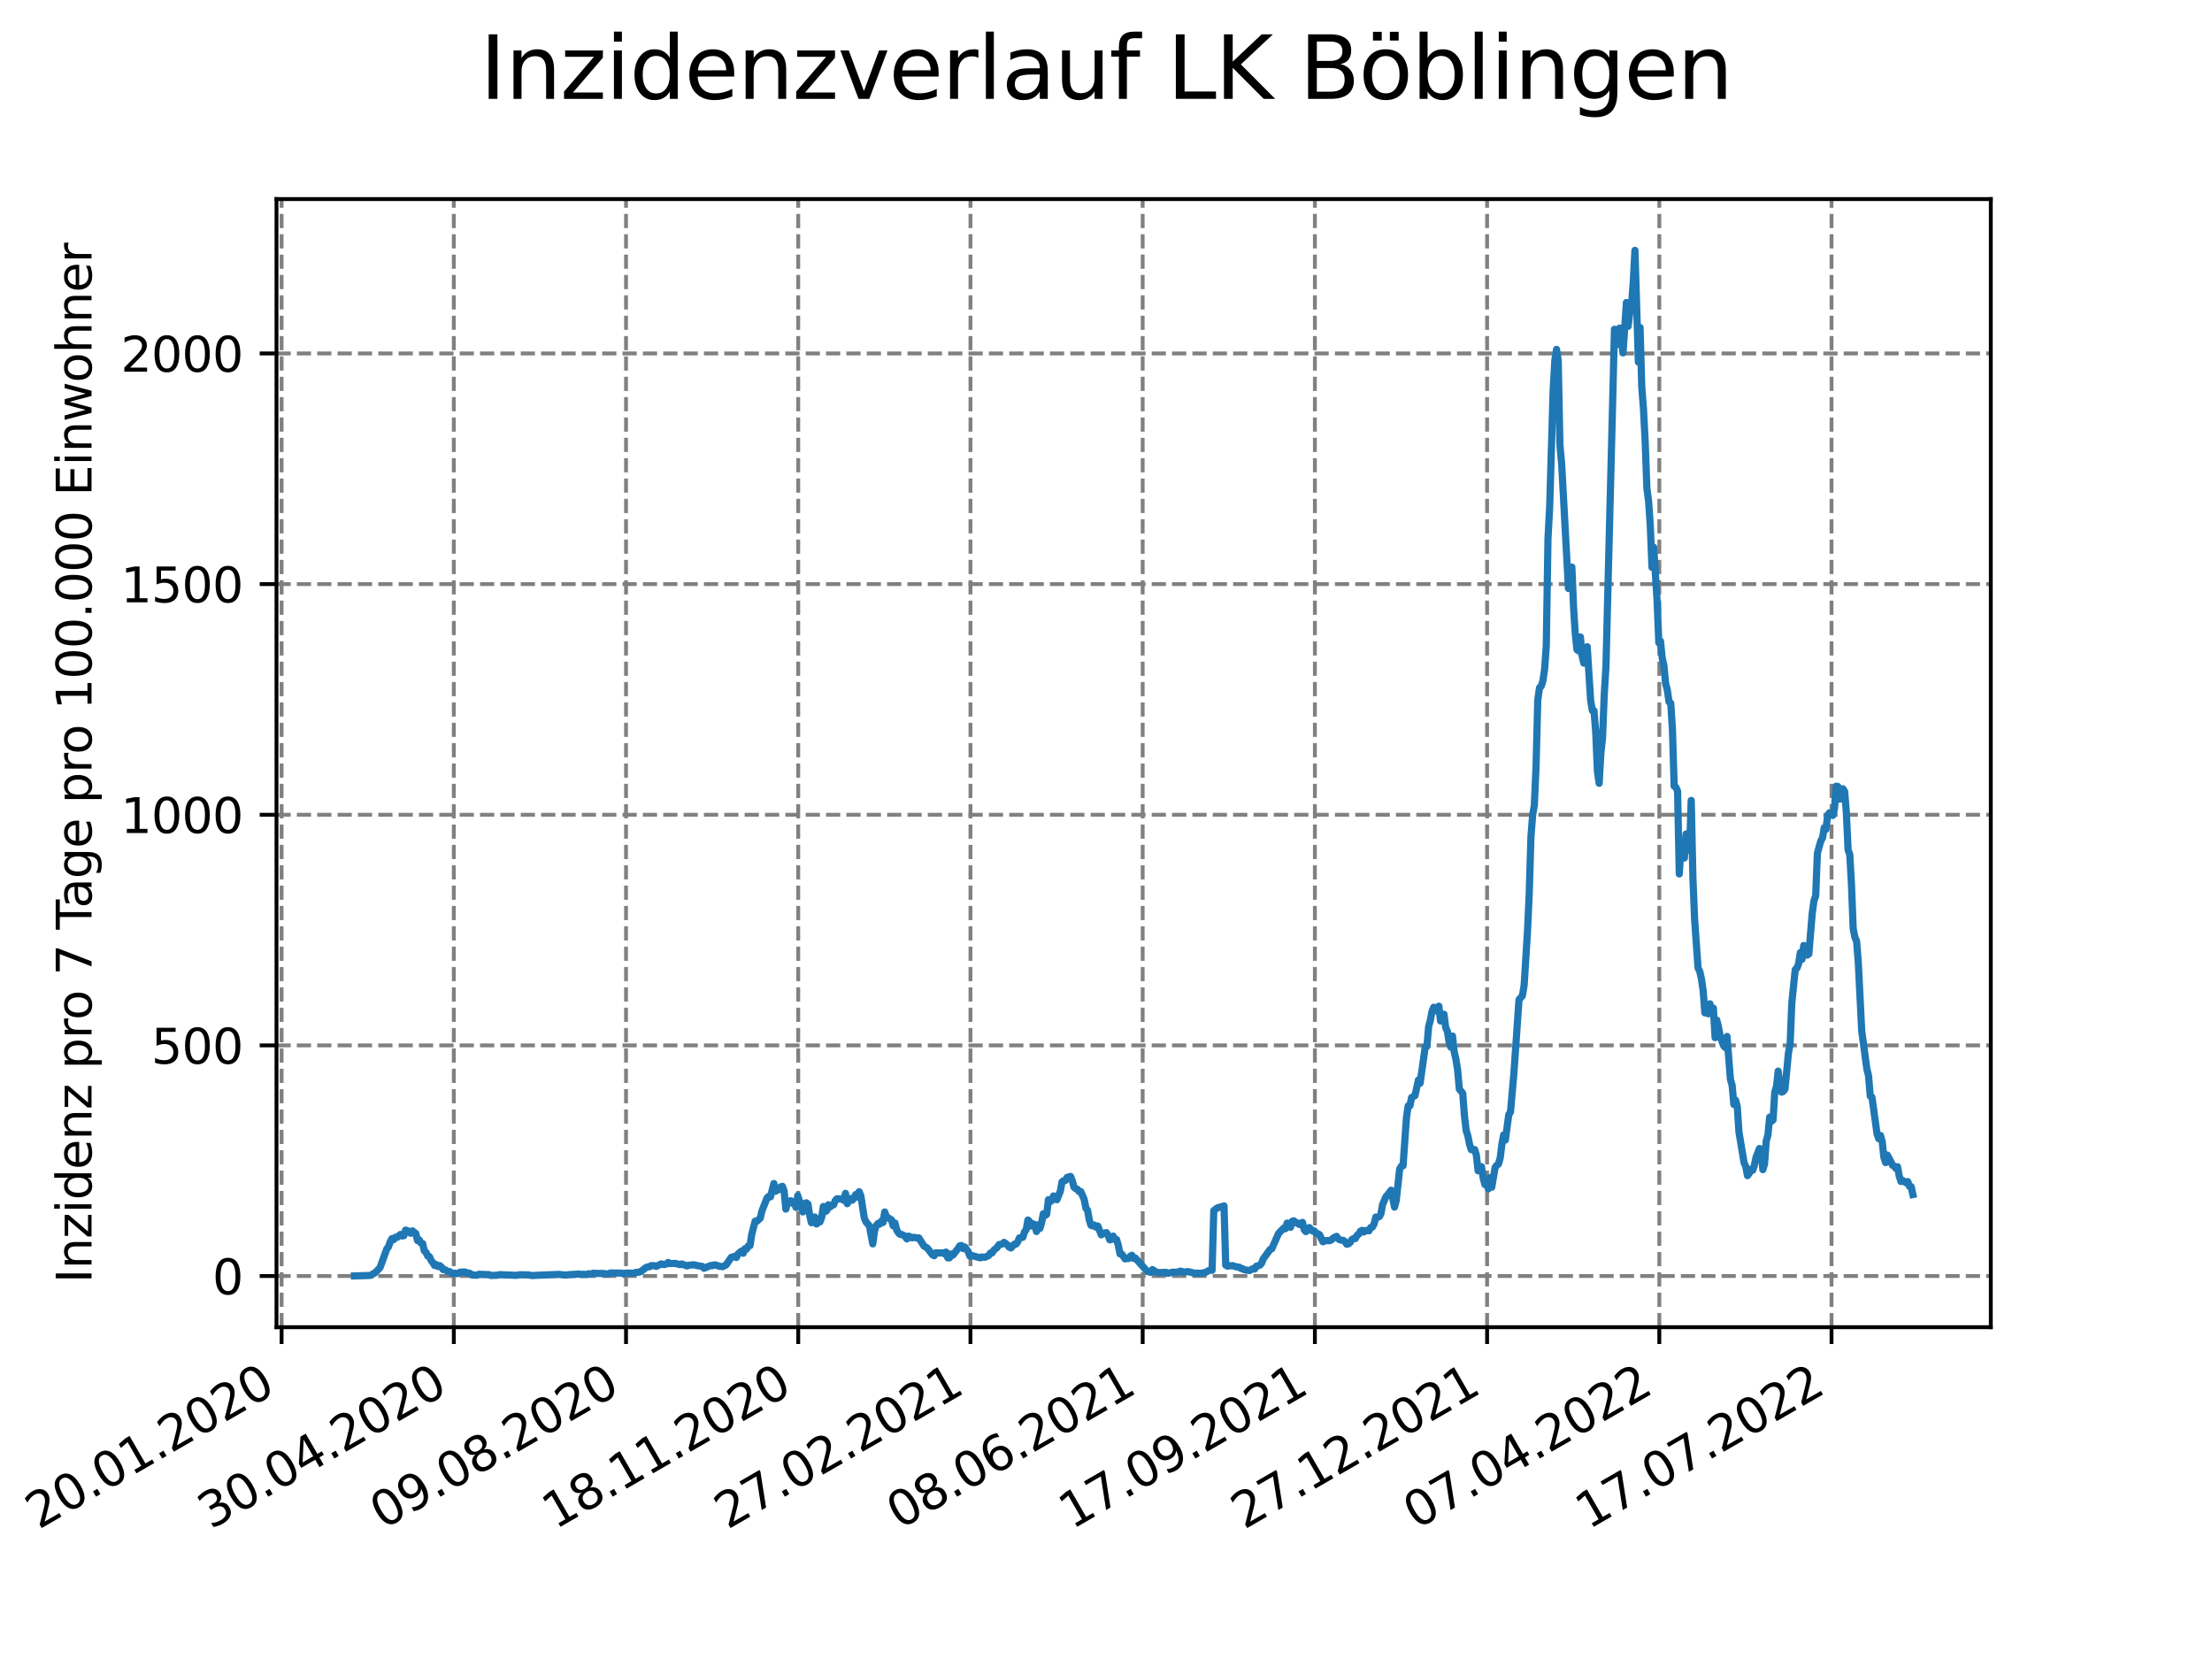 <?xml version="1.0" encoding="utf-8" standalone="no"?>
<!DOCTYPE svg PUBLIC "-//W3C//DTD SVG 1.1//EN"
  "http://www.w3.org/Graphics/SVG/1.1/DTD/svg11.dtd">
<svg xmlns:xlink="http://www.w3.org/1999/xlink" width="460.8pt" height="345.6pt" viewBox="0 0 460.8 345.6" xmlns="http://www.w3.org/2000/svg" version="1.1">
 <defs>
  <style type="text/css">*{stroke-linejoin: round; stroke-linecap: butt}</style>
 </defs>
 <g id="figure_1">
  <g id="patch_1">
   <path d="M 0 345.6 
L 460.8 345.6 
L 460.8 0 
L 0 0 
z
" style="fill: #ffffff"/>
  </g>
  <g id="axes_1">
   <g id="patch_2">
    <path d="M 57.6 276.48 
L 414.72 276.48 
L 414.72 41.472 
L 57.6 41.472 
z
" style="fill: #ffffff"/>
   </g>
   <g id="matplotlib.axis_1">
    <g id="xtick_1">
     <g id="line2d_1">
      <path d="M 58.663 276.48 
L 58.663 41.472 
" clip-path="url(#pd8788befc9)" style="fill: none; stroke-dasharray: 2.96,1.28; stroke-dashoffset: 0; stroke: #808080; stroke-width: 0.8"/>
     </g>
     <g id="line2d_2">
      <defs>
       <path id="m18d595d0eb" d="M 0 0 
L 0 3.5 
" style="stroke: #000000; stroke-width: 0.8"/>
      </defs>
      <g>
       <use xlink:href="#m18d595d0eb" x="58.663" y="276.48" style="stroke: #000000; stroke-width: 0.8"/>
      </g>
     </g>
     <g id="text_1">
      <!-- 20.01.2020 -->
      <g transform="translate(8.037 318.689)rotate(-30)scale(0.1 -0.1)">
       <defs>
        <path id="DejaVuSans-32" d="M 1228 531 
L 3431 531 
L 3431 0 
L 469 0 
L 469 531 
Q 828 903 1448 1529 
Q 2069 2156 2228 2338 
Q 2531 2678 2651 2914 
Q 2772 3150 2772 3378 
Q 2772 3750 2511 3984 
Q 2250 4219 1831 4219 
Q 1534 4219 1204 4116 
Q 875 4013 500 3803 
L 500 4441 
Q 881 4594 1212 4672 
Q 1544 4750 1819 4750 
Q 2544 4750 2975 4387 
Q 3406 4025 3406 3419 
Q 3406 3131 3298 2873 
Q 3191 2616 2906 2266 
Q 2828 2175 2409 1742 
Q 1991 1309 1228 531 
z
" transform="scale(0.016)"/>
        <path id="DejaVuSans-30" d="M 2034 4250 
Q 1547 4250 1301 3770 
Q 1056 3291 1056 2328 
Q 1056 1369 1301 889 
Q 1547 409 2034 409 
Q 2525 409 2770 889 
Q 3016 1369 3016 2328 
Q 3016 3291 2770 3770 
Q 2525 4250 2034 4250 
z
M 2034 4750 
Q 2819 4750 3233 4129 
Q 3647 3509 3647 2328 
Q 3647 1150 3233 529 
Q 2819 -91 2034 -91 
Q 1250 -91 836 529 
Q 422 1150 422 2328 
Q 422 3509 836 4129 
Q 1250 4750 2034 4750 
z
" transform="scale(0.016)"/>
        <path id="DejaVuSans-2e" d="M 684 794 
L 1344 794 
L 1344 0 
L 684 0 
L 684 794 
z
" transform="scale(0.016)"/>
        <path id="DejaVuSans-31" d="M 794 531 
L 1825 531 
L 1825 4091 
L 703 3866 
L 703 4441 
L 1819 4666 
L 2450 4666 
L 2450 531 
L 3481 531 
L 3481 0 
L 794 0 
L 794 531 
z
" transform="scale(0.016)"/>
       </defs>
       <use xlink:href="#DejaVuSans-32"/>
       <use xlink:href="#DejaVuSans-30" x="63.623"/>
       <use xlink:href="#DejaVuSans-2e" x="127.246"/>
       <use xlink:href="#DejaVuSans-30" x="159.033"/>
       <use xlink:href="#DejaVuSans-31" x="222.656"/>
       <use xlink:href="#DejaVuSans-2e" x="286.279"/>
       <use xlink:href="#DejaVuSans-32" x="318.066"/>
       <use xlink:href="#DejaVuSans-30" x="381.689"/>
       <use xlink:href="#DejaVuSans-32" x="445.312"/>
       <use xlink:href="#DejaVuSans-30" x="508.936"/>
      </g>
     </g>
    </g>
    <g id="xtick_2">
     <g id="line2d_3">
      <path d="M 94.538 276.48 
L 94.538 41.472 
" clip-path="url(#pd8788befc9)" style="fill: none; stroke-dasharray: 2.96,1.28; stroke-dashoffset: 0; stroke: #808080; stroke-width: 0.8"/>
     </g>
     <g id="line2d_4">
      <g>
       <use xlink:href="#m18d595d0eb" x="94.538" y="276.48" style="stroke: #000000; stroke-width: 0.8"/>
      </g>
     </g>
     <g id="text_2">
      <!-- 30.04.2020 -->
      <g transform="translate(43.913 318.689)rotate(-30)scale(0.1 -0.1)">
       <defs>
        <path id="DejaVuSans-33" d="M 2597 2516 
Q 3050 2419 3304 2112 
Q 3559 1806 3559 1356 
Q 3559 666 3084 287 
Q 2609 -91 1734 -91 
Q 1441 -91 1130 -33 
Q 819 25 488 141 
L 488 750 
Q 750 597 1062 519 
Q 1375 441 1716 441 
Q 2309 441 2620 675 
Q 2931 909 2931 1356 
Q 2931 1769 2642 2001 
Q 2353 2234 1838 2234 
L 1294 2234 
L 1294 2753 
L 1863 2753 
Q 2328 2753 2575 2939 
Q 2822 3125 2822 3475 
Q 2822 3834 2567 4026 
Q 2313 4219 1838 4219 
Q 1578 4219 1281 4162 
Q 984 4106 628 3988 
L 628 4550 
Q 988 4650 1302 4700 
Q 1616 4750 1894 4750 
Q 2613 4750 3031 4423 
Q 3450 4097 3450 3541 
Q 3450 3153 3228 2886 
Q 3006 2619 2597 2516 
z
" transform="scale(0.016)"/>
        <path id="DejaVuSans-34" d="M 2419 4116 
L 825 1625 
L 2419 1625 
L 2419 4116 
z
M 2253 4666 
L 3047 4666 
L 3047 1625 
L 3713 1625 
L 3713 1100 
L 3047 1100 
L 3047 0 
L 2419 0 
L 2419 1100 
L 313 1100 
L 313 1709 
L 2253 4666 
z
" transform="scale(0.016)"/>
       </defs>
       <use xlink:href="#DejaVuSans-33"/>
       <use xlink:href="#DejaVuSans-30" x="63.623"/>
       <use xlink:href="#DejaVuSans-2e" x="127.246"/>
       <use xlink:href="#DejaVuSans-30" x="159.033"/>
       <use xlink:href="#DejaVuSans-34" x="222.656"/>
       <use xlink:href="#DejaVuSans-2e" x="286.279"/>
       <use xlink:href="#DejaVuSans-32" x="318.066"/>
       <use xlink:href="#DejaVuSans-30" x="381.689"/>
       <use xlink:href="#DejaVuSans-32" x="445.312"/>
       <use xlink:href="#DejaVuSans-30" x="508.936"/>
      </g>
     </g>
    </g>
    <g id="xtick_3">
     <g id="line2d_5">
      <path d="M 130.413 276.48 
L 130.413 41.472 
" clip-path="url(#pd8788befc9)" style="fill: none; stroke-dasharray: 2.96,1.28; stroke-dashoffset: 0; stroke: #808080; stroke-width: 0.8"/>
     </g>
     <g id="line2d_6">
      <g>
       <use xlink:href="#m18d595d0eb" x="130.413" y="276.48" style="stroke: #000000; stroke-width: 0.8"/>
      </g>
     </g>
     <g id="text_3">
      <!-- 09.08.2020 -->
      <g transform="translate(79.788 318.689)rotate(-30)scale(0.1 -0.1)">
       <defs>
        <path id="DejaVuSans-39" d="M 703 97 
L 703 672 
Q 941 559 1184 500 
Q 1428 441 1663 441 
Q 2288 441 2617 861 
Q 2947 1281 2994 2138 
Q 2813 1869 2534 1725 
Q 2256 1581 1919 1581 
Q 1219 1581 811 2004 
Q 403 2428 403 3163 
Q 403 3881 828 4315 
Q 1253 4750 1959 4750 
Q 2769 4750 3195 4129 
Q 3622 3509 3622 2328 
Q 3622 1225 3098 567 
Q 2575 -91 1691 -91 
Q 1453 -91 1209 -44 
Q 966 3 703 97 
z
M 1959 2075 
Q 2384 2075 2632 2365 
Q 2881 2656 2881 3163 
Q 2881 3666 2632 3958 
Q 2384 4250 1959 4250 
Q 1534 4250 1286 3958 
Q 1038 3666 1038 3163 
Q 1038 2656 1286 2365 
Q 1534 2075 1959 2075 
z
" transform="scale(0.016)"/>
        <path id="DejaVuSans-38" d="M 2034 2216 
Q 1584 2216 1326 1975 
Q 1069 1734 1069 1313 
Q 1069 891 1326 650 
Q 1584 409 2034 409 
Q 2484 409 2743 651 
Q 3003 894 3003 1313 
Q 3003 1734 2745 1975 
Q 2488 2216 2034 2216 
z
M 1403 2484 
Q 997 2584 770 2862 
Q 544 3141 544 3541 
Q 544 4100 942 4425 
Q 1341 4750 2034 4750 
Q 2731 4750 3128 4425 
Q 3525 4100 3525 3541 
Q 3525 3141 3298 2862 
Q 3072 2584 2669 2484 
Q 3125 2378 3379 2068 
Q 3634 1759 3634 1313 
Q 3634 634 3220 271 
Q 2806 -91 2034 -91 
Q 1263 -91 848 271 
Q 434 634 434 1313 
Q 434 1759 690 2068 
Q 947 2378 1403 2484 
z
M 1172 3481 
Q 1172 3119 1398 2916 
Q 1625 2713 2034 2713 
Q 2441 2713 2670 2916 
Q 2900 3119 2900 3481 
Q 2900 3844 2670 4047 
Q 2441 4250 2034 4250 
Q 1625 4250 1398 4047 
Q 1172 3844 1172 3481 
z
" transform="scale(0.016)"/>
       </defs>
       <use xlink:href="#DejaVuSans-30"/>
       <use xlink:href="#DejaVuSans-39" x="63.623"/>
       <use xlink:href="#DejaVuSans-2e" x="127.246"/>
       <use xlink:href="#DejaVuSans-30" x="159.033"/>
       <use xlink:href="#DejaVuSans-38" x="222.656"/>
       <use xlink:href="#DejaVuSans-2e" x="286.279"/>
       <use xlink:href="#DejaVuSans-32" x="318.066"/>
       <use xlink:href="#DejaVuSans-30" x="381.689"/>
       <use xlink:href="#DejaVuSans-32" x="445.312"/>
       <use xlink:href="#DejaVuSans-30" x="508.936"/>
      </g>
     </g>
    </g>
    <g id="xtick_4">
     <g id="line2d_7">
      <path d="M 166.289 276.48 
L 166.289 41.472 
" clip-path="url(#pd8788befc9)" style="fill: none; stroke-dasharray: 2.96,1.28; stroke-dashoffset: 0; stroke: #808080; stroke-width: 0.8"/>
     </g>
     <g id="line2d_8">
      <g>
       <use xlink:href="#m18d595d0eb" x="166.289" y="276.48" style="stroke: #000000; stroke-width: 0.8"/>
      </g>
     </g>
     <g id="text_4">
      <!-- 18.11.2020 -->
      <g transform="translate(115.664 318.689)rotate(-30)scale(0.1 -0.1)">
       <use xlink:href="#DejaVuSans-31"/>
       <use xlink:href="#DejaVuSans-38" x="63.623"/>
       <use xlink:href="#DejaVuSans-2e" x="127.246"/>
       <use xlink:href="#DejaVuSans-31" x="159.033"/>
       <use xlink:href="#DejaVuSans-31" x="222.656"/>
       <use xlink:href="#DejaVuSans-2e" x="286.279"/>
       <use xlink:href="#DejaVuSans-32" x="318.066"/>
       <use xlink:href="#DejaVuSans-30" x="381.689"/>
       <use xlink:href="#DejaVuSans-32" x="445.312"/>
       <use xlink:href="#DejaVuSans-30" x="508.936"/>
      </g>
     </g>
    </g>
    <g id="xtick_5">
     <g id="line2d_9">
      <path d="M 202.164 276.48 
L 202.164 41.472 
" clip-path="url(#pd8788befc9)" style="fill: none; stroke-dasharray: 2.96,1.28; stroke-dashoffset: 0; stroke: #808080; stroke-width: 0.8"/>
     </g>
     <g id="line2d_10">
      <g>
       <use xlink:href="#m18d595d0eb" x="202.164" y="276.48" style="stroke: #000000; stroke-width: 0.8"/>
      </g>
     </g>
     <g id="text_5">
      <!-- 27.02.2021 -->
      <g transform="translate(151.539 318.689)rotate(-30)scale(0.1 -0.1)">
       <defs>
        <path id="DejaVuSans-37" d="M 525 4666 
L 3525 4666 
L 3525 4397 
L 1831 0 
L 1172 0 
L 2766 4134 
L 525 4134 
L 525 4666 
z
" transform="scale(0.016)"/>
       </defs>
       <use xlink:href="#DejaVuSans-32"/>
       <use xlink:href="#DejaVuSans-37" x="63.623"/>
       <use xlink:href="#DejaVuSans-2e" x="127.246"/>
       <use xlink:href="#DejaVuSans-30" x="159.033"/>
       <use xlink:href="#DejaVuSans-32" x="222.656"/>
       <use xlink:href="#DejaVuSans-2e" x="286.279"/>
       <use xlink:href="#DejaVuSans-32" x="318.066"/>
       <use xlink:href="#DejaVuSans-30" x="381.689"/>
       <use xlink:href="#DejaVuSans-32" x="445.312"/>
       <use xlink:href="#DejaVuSans-31" x="508.936"/>
      </g>
     </g>
    </g>
    <g id="xtick_6">
     <g id="line2d_11">
      <path d="M 238.04 276.48 
L 238.04 41.472 
" clip-path="url(#pd8788befc9)" style="fill: none; stroke-dasharray: 2.96,1.28; stroke-dashoffset: 0; stroke: #808080; stroke-width: 0.8"/>
     </g>
     <g id="line2d_12">
      <g>
       <use xlink:href="#m18d595d0eb" x="238.04" y="276.48" style="stroke: #000000; stroke-width: 0.8"/>
      </g>
     </g>
     <g id="text_6">
      <!-- 08.06.2021 -->
      <g transform="translate(187.414 318.689)rotate(-30)scale(0.1 -0.1)">
       <defs>
        <path id="DejaVuSans-36" d="M 2113 2584 
Q 1688 2584 1439 2293 
Q 1191 2003 1191 1497 
Q 1191 994 1439 701 
Q 1688 409 2113 409 
Q 2538 409 2786 701 
Q 3034 994 3034 1497 
Q 3034 2003 2786 2293 
Q 2538 2584 2113 2584 
z
M 3366 4563 
L 3366 3988 
Q 3128 4100 2886 4159 
Q 2644 4219 2406 4219 
Q 1781 4219 1451 3797 
Q 1122 3375 1075 2522 
Q 1259 2794 1537 2939 
Q 1816 3084 2150 3084 
Q 2853 3084 3261 2657 
Q 3669 2231 3669 1497 
Q 3669 778 3244 343 
Q 2819 -91 2113 -91 
Q 1303 -91 875 529 
Q 447 1150 447 2328 
Q 447 3434 972 4092 
Q 1497 4750 2381 4750 
Q 2619 4750 2861 4703 
Q 3103 4656 3366 4563 
z
" transform="scale(0.016)"/>
       </defs>
       <use xlink:href="#DejaVuSans-30"/>
       <use xlink:href="#DejaVuSans-38" x="63.623"/>
       <use xlink:href="#DejaVuSans-2e" x="127.246"/>
       <use xlink:href="#DejaVuSans-30" x="159.033"/>
       <use xlink:href="#DejaVuSans-36" x="222.656"/>
       <use xlink:href="#DejaVuSans-2e" x="286.279"/>
       <use xlink:href="#DejaVuSans-32" x="318.066"/>
       <use xlink:href="#DejaVuSans-30" x="381.689"/>
       <use xlink:href="#DejaVuSans-32" x="445.312"/>
       <use xlink:href="#DejaVuSans-31" x="508.936"/>
      </g>
     </g>
    </g>
    <g id="xtick_7">
     <g id="line2d_13">
      <path d="M 273.915 276.48 
L 273.915 41.472 
" clip-path="url(#pd8788befc9)" style="fill: none; stroke-dasharray: 2.96,1.28; stroke-dashoffset: 0; stroke: #808080; stroke-width: 0.8"/>
     </g>
     <g id="line2d_14">
      <g>
       <use xlink:href="#m18d595d0eb" x="273.915" y="276.48" style="stroke: #000000; stroke-width: 0.8"/>
      </g>
     </g>
     <g id="text_7">
      <!-- 17.09.2021 -->
      <g transform="translate(223.29 318.689)rotate(-30)scale(0.1 -0.1)">
       <use xlink:href="#DejaVuSans-31"/>
       <use xlink:href="#DejaVuSans-37" x="63.623"/>
       <use xlink:href="#DejaVuSans-2e" x="127.246"/>
       <use xlink:href="#DejaVuSans-30" x="159.033"/>
       <use xlink:href="#DejaVuSans-39" x="222.656"/>
       <use xlink:href="#DejaVuSans-2e" x="286.279"/>
       <use xlink:href="#DejaVuSans-32" x="318.066"/>
       <use xlink:href="#DejaVuSans-30" x="381.689"/>
       <use xlink:href="#DejaVuSans-32" x="445.312"/>
       <use xlink:href="#DejaVuSans-31" x="508.936"/>
      </g>
     </g>
    </g>
    <g id="xtick_8">
     <g id="line2d_15">
      <path d="M 309.79 276.48 
L 309.79 41.472 
" clip-path="url(#pd8788befc9)" style="fill: none; stroke-dasharray: 2.96,1.28; stroke-dashoffset: 0; stroke: #808080; stroke-width: 0.8"/>
     </g>
     <g id="line2d_16">
      <g>
       <use xlink:href="#m18d595d0eb" x="309.79" y="276.48" style="stroke: #000000; stroke-width: 0.8"/>
      </g>
     </g>
     <g id="text_8">
      <!-- 27.12.2021 -->
      <g transform="translate(259.165 318.689)rotate(-30)scale(0.1 -0.1)">
       <use xlink:href="#DejaVuSans-32"/>
       <use xlink:href="#DejaVuSans-37" x="63.623"/>
       <use xlink:href="#DejaVuSans-2e" x="127.246"/>
       <use xlink:href="#DejaVuSans-31" x="159.033"/>
       <use xlink:href="#DejaVuSans-32" x="222.656"/>
       <use xlink:href="#DejaVuSans-2e" x="286.279"/>
       <use xlink:href="#DejaVuSans-32" x="318.066"/>
       <use xlink:href="#DejaVuSans-30" x="381.689"/>
       <use xlink:href="#DejaVuSans-32" x="445.312"/>
       <use xlink:href="#DejaVuSans-31" x="508.936"/>
      </g>
     </g>
    </g>
    <g id="xtick_9">
     <g id="line2d_17">
      <path d="M 345.666 276.48 
L 345.666 41.472 
" clip-path="url(#pd8788befc9)" style="fill: none; stroke-dasharray: 2.96,1.28; stroke-dashoffset: 0; stroke: #808080; stroke-width: 0.8"/>
     </g>
     <g id="line2d_18">
      <g>
       <use xlink:href="#m18d595d0eb" x="345.666" y="276.48" style="stroke: #000000; stroke-width: 0.8"/>
      </g>
     </g>
     <g id="text_9">
      <!-- 07.04.2022 -->
      <g transform="translate(295.041 318.689)rotate(-30)scale(0.1 -0.1)">
       <use xlink:href="#DejaVuSans-30"/>
       <use xlink:href="#DejaVuSans-37" x="63.623"/>
       <use xlink:href="#DejaVuSans-2e" x="127.246"/>
       <use xlink:href="#DejaVuSans-30" x="159.033"/>
       <use xlink:href="#DejaVuSans-34" x="222.656"/>
       <use xlink:href="#DejaVuSans-2e" x="286.279"/>
       <use xlink:href="#DejaVuSans-32" x="318.066"/>
       <use xlink:href="#DejaVuSans-30" x="381.689"/>
       <use xlink:href="#DejaVuSans-32" x="445.312"/>
       <use xlink:href="#DejaVuSans-32" x="508.936"/>
      </g>
     </g>
    </g>
    <g id="xtick_10">
     <g id="line2d_19">
      <path d="M 381.541 276.48 
L 381.541 41.472 
" clip-path="url(#pd8788befc9)" style="fill: none; stroke-dasharray: 2.96,1.28; stroke-dashoffset: 0; stroke: #808080; stroke-width: 0.8"/>
     </g>
     <g id="line2d_20">
      <g>
       <use xlink:href="#m18d595d0eb" x="381.541" y="276.48" style="stroke: #000000; stroke-width: 0.8"/>
      </g>
     </g>
     <g id="text_10">
      <!-- 17.07.2022 -->
      <g transform="translate(330.916 318.689)rotate(-30)scale(0.1 -0.1)">
       <use xlink:href="#DejaVuSans-31"/>
       <use xlink:href="#DejaVuSans-37" x="63.623"/>
       <use xlink:href="#DejaVuSans-2e" x="127.246"/>
       <use xlink:href="#DejaVuSans-30" x="159.033"/>
       <use xlink:href="#DejaVuSans-37" x="222.656"/>
       <use xlink:href="#DejaVuSans-2e" x="286.279"/>
       <use xlink:href="#DejaVuSans-32" x="318.066"/>
       <use xlink:href="#DejaVuSans-30" x="381.689"/>
       <use xlink:href="#DejaVuSans-32" x="445.312"/>
       <use xlink:href="#DejaVuSans-32" x="508.936"/>
      </g>
     </g>
    </g>
   </g>
   <g id="matplotlib.axis_2">
    <g id="ytick_1">
     <g id="line2d_21">
      <path d="M 57.6 265.822 
L 414.72 265.822 
" clip-path="url(#pd8788befc9)" style="fill: none; stroke-dasharray: 2.96,1.28; stroke-dashoffset: 0; stroke: #808080; stroke-width: 0.8"/>
     </g>
     <g id="line2d_22">
      <defs>
       <path id="m75fabb8e5c" d="M 0 0 
L -3.5 0 
" style="stroke: #000000; stroke-width: 0.8"/>
      </defs>
      <g>
       <use xlink:href="#m75fabb8e5c" x="57.6" y="265.822" style="stroke: #000000; stroke-width: 0.8"/>
      </g>
     </g>
     <g id="text_11">
      <!-- 0 -->
      <g transform="translate(44.237 269.622)scale(0.1 -0.1)">
       <use xlink:href="#DejaVuSans-30"/>
      </g>
     </g>
    </g>
    <g id="ytick_2">
     <g id="line2d_23">
      <path d="M 57.6 217.774 
L 414.72 217.774 
" clip-path="url(#pd8788befc9)" style="fill: none; stroke-dasharray: 2.96,1.28; stroke-dashoffset: 0; stroke: #808080; stroke-width: 0.8"/>
     </g>
     <g id="line2d_24">
      <g>
       <use xlink:href="#m75fabb8e5c" x="57.6" y="217.774" style="stroke: #000000; stroke-width: 0.8"/>
      </g>
     </g>
     <g id="text_12">
      <!-- 500 -->
      <g transform="translate(31.512 221.573)scale(0.1 -0.1)">
       <defs>
        <path id="DejaVuSans-35" d="M 691 4666 
L 3169 4666 
L 3169 4134 
L 1269 4134 
L 1269 2991 
Q 1406 3038 1543 3061 
Q 1681 3084 1819 3084 
Q 2600 3084 3056 2656 
Q 3513 2228 3513 1497 
Q 3513 744 3044 326 
Q 2575 -91 1722 -91 
Q 1428 -91 1123 -41 
Q 819 9 494 109 
L 494 744 
Q 775 591 1075 516 
Q 1375 441 1709 441 
Q 2250 441 2565 725 
Q 2881 1009 2881 1497 
Q 2881 1984 2565 2268 
Q 2250 2553 1709 2553 
Q 1456 2553 1204 2497 
Q 953 2441 691 2322 
L 691 4666 
z
" transform="scale(0.016)"/>
       </defs>
       <use xlink:href="#DejaVuSans-35"/>
       <use xlink:href="#DejaVuSans-30" x="63.623"/>
       <use xlink:href="#DejaVuSans-30" x="127.246"/>
      </g>
     </g>
    </g>
    <g id="ytick_3">
     <g id="line2d_25">
      <path d="M 57.6 169.726 
L 414.72 169.726 
" clip-path="url(#pd8788befc9)" style="fill: none; stroke-dasharray: 2.96,1.28; stroke-dashoffset: 0; stroke: #808080; stroke-width: 0.8"/>
     </g>
     <g id="line2d_26">
      <g>
       <use xlink:href="#m75fabb8e5c" x="57.6" y="169.726" style="stroke: #000000; stroke-width: 0.8"/>
      </g>
     </g>
     <g id="text_13">
      <!-- 1000 -->
      <g transform="translate(25.15 173.525)scale(0.1 -0.1)">
       <use xlink:href="#DejaVuSans-31"/>
       <use xlink:href="#DejaVuSans-30" x="63.623"/>
       <use xlink:href="#DejaVuSans-30" x="127.246"/>
       <use xlink:href="#DejaVuSans-30" x="190.869"/>
      </g>
     </g>
    </g>
    <g id="ytick_4">
     <g id="line2d_27">
      <path d="M 57.6 121.678 
L 414.72 121.678 
" clip-path="url(#pd8788befc9)" style="fill: none; stroke-dasharray: 2.96,1.28; stroke-dashoffset: 0; stroke: #808080; stroke-width: 0.8"/>
     </g>
     <g id="line2d_28">
      <g>
       <use xlink:href="#m75fabb8e5c" x="57.6" y="121.678" style="stroke: #000000; stroke-width: 0.8"/>
      </g>
     </g>
     <g id="text_14">
      <!-- 1500 -->
      <g transform="translate(25.15 125.477)scale(0.1 -0.1)">
       <use xlink:href="#DejaVuSans-31"/>
       <use xlink:href="#DejaVuSans-35" x="63.623"/>
       <use xlink:href="#DejaVuSans-30" x="127.246"/>
       <use xlink:href="#DejaVuSans-30" x="190.869"/>
      </g>
     </g>
    </g>
    <g id="ytick_5">
     <g id="line2d_29">
      <path d="M 57.6 73.63 
L 414.72 73.63 
" clip-path="url(#pd8788befc9)" style="fill: none; stroke-dasharray: 2.96,1.28; stroke-dashoffset: 0; stroke: #808080; stroke-width: 0.8"/>
     </g>
     <g id="line2d_30">
      <g>
       <use xlink:href="#m75fabb8e5c" x="57.6" y="73.63" style="stroke: #000000; stroke-width: 0.8"/>
      </g>
     </g>
     <g id="text_15">
      <!-- 2000 -->
      <g transform="translate(25.15 77.429)scale(0.1 -0.1)">
       <use xlink:href="#DejaVuSans-32"/>
       <use xlink:href="#DejaVuSans-30" x="63.623"/>
       <use xlink:href="#DejaVuSans-30" x="127.246"/>
       <use xlink:href="#DejaVuSans-30" x="190.869"/>
      </g>
     </g>
    </g>
    <g id="text_16">
     <!-- Inzidenz pro 7 Tage pro 100.000 Einwohner -->
     <g transform="translate(19.07 267.301)rotate(-90)scale(0.1 -0.1)">
      <defs>
       <path id="DejaVuSans-49" d="M 628 4666 
L 1259 4666 
L 1259 0 
L 628 0 
L 628 4666 
z
" transform="scale(0.016)"/>
       <path id="DejaVuSans-6e" d="M 3513 2113 
L 3513 0 
L 2938 0 
L 2938 2094 
Q 2938 2591 2744 2837 
Q 2550 3084 2163 3084 
Q 1697 3084 1428 2787 
Q 1159 2491 1159 1978 
L 1159 0 
L 581 0 
L 581 3500 
L 1159 3500 
L 1159 2956 
Q 1366 3272 1645 3428 
Q 1925 3584 2291 3584 
Q 2894 3584 3203 3211 
Q 3513 2838 3513 2113 
z
" transform="scale(0.016)"/>
       <path id="DejaVuSans-7a" d="M 353 3500 
L 3084 3500 
L 3084 2975 
L 922 459 
L 3084 459 
L 3084 0 
L 275 0 
L 275 525 
L 2438 3041 
L 353 3041 
L 353 3500 
z
" transform="scale(0.016)"/>
       <path id="DejaVuSans-69" d="M 603 3500 
L 1178 3500 
L 1178 0 
L 603 0 
L 603 3500 
z
M 603 4863 
L 1178 4863 
L 1178 4134 
L 603 4134 
L 603 4863 
z
" transform="scale(0.016)"/>
       <path id="DejaVuSans-64" d="M 2906 2969 
L 2906 4863 
L 3481 4863 
L 3481 0 
L 2906 0 
L 2906 525 
Q 2725 213 2448 61 
Q 2172 -91 1784 -91 
Q 1150 -91 751 415 
Q 353 922 353 1747 
Q 353 2572 751 3078 
Q 1150 3584 1784 3584 
Q 2172 3584 2448 3432 
Q 2725 3281 2906 2969 
z
M 947 1747 
Q 947 1113 1208 752 
Q 1469 391 1925 391 
Q 2381 391 2643 752 
Q 2906 1113 2906 1747 
Q 2906 2381 2643 2742 
Q 2381 3103 1925 3103 
Q 1469 3103 1208 2742 
Q 947 2381 947 1747 
z
" transform="scale(0.016)"/>
       <path id="DejaVuSans-65" d="M 3597 1894 
L 3597 1613 
L 953 1613 
Q 991 1019 1311 708 
Q 1631 397 2203 397 
Q 2534 397 2845 478 
Q 3156 559 3463 722 
L 3463 178 
Q 3153 47 2828 -22 
Q 2503 -91 2169 -91 
Q 1331 -91 842 396 
Q 353 884 353 1716 
Q 353 2575 817 3079 
Q 1281 3584 2069 3584 
Q 2775 3584 3186 3129 
Q 3597 2675 3597 1894 
z
M 3022 2063 
Q 3016 2534 2758 2815 
Q 2500 3097 2075 3097 
Q 1594 3097 1305 2825 
Q 1016 2553 972 2059 
L 3022 2063 
z
" transform="scale(0.016)"/>
       <path id="DejaVuSans-20" transform="scale(0.016)"/>
       <path id="DejaVuSans-70" d="M 1159 525 
L 1159 -1331 
L 581 -1331 
L 581 3500 
L 1159 3500 
L 1159 2969 
Q 1341 3281 1617 3432 
Q 1894 3584 2278 3584 
Q 2916 3584 3314 3078 
Q 3713 2572 3713 1747 
Q 3713 922 3314 415 
Q 2916 -91 2278 -91 
Q 1894 -91 1617 61 
Q 1341 213 1159 525 
z
M 3116 1747 
Q 3116 2381 2855 2742 
Q 2594 3103 2138 3103 
Q 1681 3103 1420 2742 
Q 1159 2381 1159 1747 
Q 1159 1113 1420 752 
Q 1681 391 2138 391 
Q 2594 391 2855 752 
Q 3116 1113 3116 1747 
z
" transform="scale(0.016)"/>
       <path id="DejaVuSans-72" d="M 2631 2963 
Q 2534 3019 2420 3045 
Q 2306 3072 2169 3072 
Q 1681 3072 1420 2755 
Q 1159 2438 1159 1844 
L 1159 0 
L 581 0 
L 581 3500 
L 1159 3500 
L 1159 2956 
Q 1341 3275 1631 3429 
Q 1922 3584 2338 3584 
Q 2397 3584 2469 3576 
Q 2541 3569 2628 3553 
L 2631 2963 
z
" transform="scale(0.016)"/>
       <path id="DejaVuSans-6f" d="M 1959 3097 
Q 1497 3097 1228 2736 
Q 959 2375 959 1747 
Q 959 1119 1226 758 
Q 1494 397 1959 397 
Q 2419 397 2687 759 
Q 2956 1122 2956 1747 
Q 2956 2369 2687 2733 
Q 2419 3097 1959 3097 
z
M 1959 3584 
Q 2709 3584 3137 3096 
Q 3566 2609 3566 1747 
Q 3566 888 3137 398 
Q 2709 -91 1959 -91 
Q 1206 -91 779 398 
Q 353 888 353 1747 
Q 353 2609 779 3096 
Q 1206 3584 1959 3584 
z
" transform="scale(0.016)"/>
       <path id="DejaVuSans-54" d="M -19 4666 
L 3928 4666 
L 3928 4134 
L 2272 4134 
L 2272 0 
L 1638 0 
L 1638 4134 
L -19 4134 
L -19 4666 
z
" transform="scale(0.016)"/>
       <path id="DejaVuSans-61" d="M 2194 1759 
Q 1497 1759 1228 1600 
Q 959 1441 959 1056 
Q 959 750 1161 570 
Q 1363 391 1709 391 
Q 2188 391 2477 730 
Q 2766 1069 2766 1631 
L 2766 1759 
L 2194 1759 
z
M 3341 1997 
L 3341 0 
L 2766 0 
L 2766 531 
Q 2569 213 2275 61 
Q 1981 -91 1556 -91 
Q 1019 -91 701 211 
Q 384 513 384 1019 
Q 384 1609 779 1909 
Q 1175 2209 1959 2209 
L 2766 2209 
L 2766 2266 
Q 2766 2663 2505 2880 
Q 2244 3097 1772 3097 
Q 1472 3097 1187 3025 
Q 903 2953 641 2809 
L 641 3341 
Q 956 3463 1253 3523 
Q 1550 3584 1831 3584 
Q 2591 3584 2966 3190 
Q 3341 2797 3341 1997 
z
" transform="scale(0.016)"/>
       <path id="DejaVuSans-67" d="M 2906 1791 
Q 2906 2416 2648 2759 
Q 2391 3103 1925 3103 
Q 1463 3103 1205 2759 
Q 947 2416 947 1791 
Q 947 1169 1205 825 
Q 1463 481 1925 481 
Q 2391 481 2648 825 
Q 2906 1169 2906 1791 
z
M 3481 434 
Q 3481 -459 3084 -895 
Q 2688 -1331 1869 -1331 
Q 1566 -1331 1297 -1286 
Q 1028 -1241 775 -1147 
L 775 -588 
Q 1028 -725 1275 -790 
Q 1522 -856 1778 -856 
Q 2344 -856 2625 -561 
Q 2906 -266 2906 331 
L 2906 616 
Q 2728 306 2450 153 
Q 2172 0 1784 0 
Q 1141 0 747 490 
Q 353 981 353 1791 
Q 353 2603 747 3093 
Q 1141 3584 1784 3584 
Q 2172 3584 2450 3431 
Q 2728 3278 2906 2969 
L 2906 3500 
L 3481 3500 
L 3481 434 
z
" transform="scale(0.016)"/>
       <path id="DejaVuSans-45" d="M 628 4666 
L 3578 4666 
L 3578 4134 
L 1259 4134 
L 1259 2753 
L 3481 2753 
L 3481 2222 
L 1259 2222 
L 1259 531 
L 3634 531 
L 3634 0 
L 628 0 
L 628 4666 
z
" transform="scale(0.016)"/>
       <path id="DejaVuSans-77" d="M 269 3500 
L 844 3500 
L 1563 769 
L 2278 3500 
L 2956 3500 
L 3675 769 
L 4391 3500 
L 4966 3500 
L 4050 0 
L 3372 0 
L 2619 2869 
L 1863 0 
L 1184 0 
L 269 3500 
z
" transform="scale(0.016)"/>
       <path id="DejaVuSans-68" d="M 3513 2113 
L 3513 0 
L 2938 0 
L 2938 2094 
Q 2938 2591 2744 2837 
Q 2550 3084 2163 3084 
Q 1697 3084 1428 2787 
Q 1159 2491 1159 1978 
L 1159 0 
L 581 0 
L 581 4863 
L 1159 4863 
L 1159 2956 
Q 1366 3272 1645 3428 
Q 1925 3584 2291 3584 
Q 2894 3584 3203 3211 
Q 3513 2838 3513 2113 
z
" transform="scale(0.016)"/>
      </defs>
      <use xlink:href="#DejaVuSans-49"/>
      <use xlink:href="#DejaVuSans-6e" x="29.492"/>
      <use xlink:href="#DejaVuSans-7a" x="92.871"/>
      <use xlink:href="#DejaVuSans-69" x="145.361"/>
      <use xlink:href="#DejaVuSans-64" x="173.145"/>
      <use xlink:href="#DejaVuSans-65" x="236.621"/>
      <use xlink:href="#DejaVuSans-6e" x="298.145"/>
      <use xlink:href="#DejaVuSans-7a" x="361.523"/>
      <use xlink:href="#DejaVuSans-20" x="414.014"/>
      <use xlink:href="#DejaVuSans-70" x="445.801"/>
      <use xlink:href="#DejaVuSans-72" x="509.277"/>
      <use xlink:href="#DejaVuSans-6f" x="548.141"/>
      <use xlink:href="#DejaVuSans-20" x="609.322"/>
      <use xlink:href="#DejaVuSans-37" x="641.109"/>
      <use xlink:href="#DejaVuSans-20" x="704.732"/>
      <use xlink:href="#DejaVuSans-54" x="736.52"/>
      <use xlink:href="#DejaVuSans-61" x="781.104"/>
      <use xlink:href="#DejaVuSans-67" x="842.383"/>
      <use xlink:href="#DejaVuSans-65" x="905.859"/>
      <use xlink:href="#DejaVuSans-20" x="967.383"/>
      <use xlink:href="#DejaVuSans-70" x="999.17"/>
      <use xlink:href="#DejaVuSans-72" x="1062.646"/>
      <use xlink:href="#DejaVuSans-6f" x="1101.51"/>
      <use xlink:href="#DejaVuSans-20" x="1162.691"/>
      <use xlink:href="#DejaVuSans-31" x="1194.479"/>
      <use xlink:href="#DejaVuSans-30" x="1258.102"/>
      <use xlink:href="#DejaVuSans-30" x="1321.725"/>
      <use xlink:href="#DejaVuSans-2e" x="1385.348"/>
      <use xlink:href="#DejaVuSans-30" x="1417.135"/>
      <use xlink:href="#DejaVuSans-30" x="1480.758"/>
      <use xlink:href="#DejaVuSans-30" x="1544.381"/>
      <use xlink:href="#DejaVuSans-20" x="1608.004"/>
      <use xlink:href="#DejaVuSans-45" x="1639.791"/>
      <use xlink:href="#DejaVuSans-69" x="1702.975"/>
      <use xlink:href="#DejaVuSans-6e" x="1730.758"/>
      <use xlink:href="#DejaVuSans-77" x="1794.137"/>
      <use xlink:href="#DejaVuSans-6f" x="1875.924"/>
      <use xlink:href="#DejaVuSans-68" x="1937.105"/>
      <use xlink:href="#DejaVuSans-6e" x="2000.484"/>
      <use xlink:href="#DejaVuSans-65" x="2063.863"/>
      <use xlink:href="#DejaVuSans-72" x="2125.387"/>
     </g>
    </g>
   </g>
   <g id="line2d_31">
    <path d="M 73.833 265.798 
L 77.03 265.7 
L 77.385 265.627 
L 77.74 265.333 
L 78.095 265.186 
L 79.161 264.085 
L 80.582 260.147 
L 80.937 259.731 
L 81.292 258.679 
L 81.647 258.018 
L 82.002 258.238 
L 82.358 257.749 
L 82.713 257.774 
L 83.423 257.162 
L 83.778 257.48 
L 84.134 257.407 
L 84.489 256.257 
L 84.844 256.355 
L 85.554 256.917 
L 85.91 256.404 
L 86.62 256.966 
L 86.975 258.434 
L 87.33 258.287 
L 87.686 258.948 
L 88.041 259.046 
L 88.396 260.587 
L 88.751 260.881 
L 89.106 261.663 
L 89.462 261.786 
L 89.817 262.593 
L 90.172 263.009 
L 90.527 263.621 
L 90.882 263.425 
L 91.238 263.841 
L 91.593 263.645 
L 91.948 263.939 
L 92.303 264.477 
L 92.658 264.477 
L 93.369 264.893 
L 93.724 264.917 
L 94.079 265.26 
L 94.434 265.309 
L 94.79 265.211 
L 95.145 265.333 
L 95.5 265.26 
L 95.855 265.015 
L 96.921 264.991 
L 97.276 265.186 
L 97.631 265.186 
L 97.986 265.309 
L 98.342 265.602 
L 99.407 265.651 
L 99.762 265.455 
L 101.894 265.529 
L 102.249 265.7 
L 103.67 265.651 
L 104.025 265.529 
L 107.577 265.675 
L 108.287 265.553 
L 110.063 265.578 
L 110.774 265.724 
L 112.195 265.651 
L 113.26 265.602 
L 116.457 265.48 
L 117.167 265.553 
L 117.878 265.627 
L 118.588 265.529 
L 120.719 265.406 
L 121.075 265.529 
L 121.43 265.455 
L 122.14 265.504 
L 122.495 265.357 
L 123.206 265.382 
L 123.561 265.235 
L 124.627 265.284 
L 125.692 265.284 
L 126.403 265.382 
L 126.758 265.382 
L 127.113 265.186 
L 129.599 265.211 
L 129.955 265.357 
L 130.31 265.211 
L 132.086 265.235 
L 132.441 265.064 
L 133.151 265.015 
L 133.507 264.868 
L 134.572 264.061 
L 134.927 263.914 
L 135.283 263.89 
L 135.638 263.669 
L 136.348 263.669 
L 136.703 263.816 
L 137.769 263.278 
L 138.124 263.425 
L 138.479 263.425 
L 138.835 263.302 
L 139.19 262.984 
L 139.545 263.229 
L 140.255 263.205 
L 140.611 263.18 
L 141.676 263.449 
L 142.031 263.302 
L 143.097 263.718 
L 143.452 263.572 
L 144.518 263.474 
L 145.228 263.645 
L 146.294 263.816 
L 146.649 264.208 
L 148.07 263.621 
L 148.425 263.669 
L 148.78 263.498 
L 149.136 263.523 
L 149.846 263.792 
L 150.556 263.865 
L 151.267 263.498 
L 152.332 261.933 
L 153.043 261.712 
L 153.398 261.957 
L 153.753 261.199 
L 154.464 260.636 
L 154.819 261.076 
L 155.174 260.122 
L 155.529 260.196 
L 155.884 259.535 
L 156.24 259.486 
L 156.595 257.162 
L 157.305 254.398 
L 157.66 254.422 
L 158.371 253.762 
L 158.726 252.269 
L 159.792 249.554 
L 160.147 249.211 
L 160.502 249.334 
L 161.212 246.545 
L 161.568 248.159 
L 161.923 247.89 
L 162.278 247.841 
L 162.633 247.254 
L 162.988 247.132 
L 163.344 248.11 
L 163.699 251.878 
L 164.054 250.532 
L 164.409 250.214 
L 164.764 250.141 
L 165.12 250.679 
L 165.475 250.63 
L 165.83 251.535 
L 166.185 249.064 
L 167.251 252.465 
L 167.606 250.728 
L 167.961 250.557 
L 168.316 250.826 
L 168.672 253.199 
L 169.027 254.716 
L 169.382 254.349 
L 169.737 253.517 
L 170.092 254.985 
L 170.448 254.667 
L 170.803 254.544 
L 171.158 253.664 
L 171.513 251.34 
L 171.868 252.416 
L 172.224 252.196 
L 172.579 250.973 
L 172.934 251.437 
L 173.289 251.046 
L 173.644 250.997 
L 174 250.092 
L 174.355 249.725 
L 175.42 249.798 
L 175.776 250.043 
L 176.131 248.6 
L 176.486 250.752 
L 177.196 249.676 
L 177.552 250.019 
L 177.907 249.529 
L 178.262 248.844 
L 178.617 249.383 
L 178.972 248.257 
L 179.328 249.113 
L 180.038 253.688 
L 180.393 254.544 
L 181.104 255.352 
L 181.814 259.119 
L 182.169 256.502 
L 182.525 255.327 
L 182.88 254.887 
L 183.235 255.009 
L 183.59 254.398 
L 183.945 254.667 
L 184.301 252.489 
L 184.656 253.444 
L 185.366 253.908 
L 185.721 254.129 
L 186.077 255.376 
L 186.432 254.765 
L 186.787 256.208 
L 187.142 256.795 
L 187.497 257.138 
L 187.853 257.162 
L 188.563 257.529 
L 188.918 258.092 
L 189.273 257.505 
L 189.984 257.872 
L 190.339 257.749 
L 191.049 257.896 
L 191.405 257.872 
L 192.47 259.56 
L 193.181 260 
L 194.246 261.394 
L 194.601 261.59 
L 194.957 260.978 
L 195.667 261.027 
L 196.377 260.978 
L 196.733 261.199 
L 197.088 260.832 
L 197.443 262.03 
L 197.798 262.03 
L 198.153 261.223 
L 198.509 261.468 
L 199.574 260.098 
L 199.929 259.535 
L 200.285 259.462 
L 200.64 260.098 
L 200.995 259.78 
L 201.705 260.758 
L 202.061 261.688 
L 202.416 261.541 
L 204.192 262.03 
L 204.547 261.835 
L 204.902 261.933 
L 205.257 261.884 
L 205.968 261.541 
L 206.323 261.027 
L 206.678 261.003 
L 207.033 260.44 
L 207.744 259.853 
L 208.099 259.29 
L 208.809 259.144 
L 209.165 258.801 
L 209.875 259.339 
L 210.23 259.804 
L 210.585 259.975 
L 211.296 259.193 
L 211.651 259.168 
L 212.006 258.703 
L 212.361 257.872 
L 213.072 257.749 
L 213.427 256.624 
L 213.782 256.135 
L 214.137 254.153 
L 214.493 254.471 
L 214.848 255.401 
L 215.203 254.96 
L 215.558 255.083 
L 215.913 256.55 
L 216.269 255.156 
L 216.624 255.914 
L 216.979 254.74 
L 217.334 252.856 
L 217.69 253.248 
L 218.045 252.954 
L 218.4 249.921 
L 218.755 250.337 
L 219.11 250.068 
L 219.466 249.138 
L 219.821 249.798 
L 220.176 249.921 
L 220.886 248.135 
L 221.242 246.202 
L 221.597 245.958 
L 221.952 245.909 
L 222.307 245.273 
L 223.018 245.077 
L 223.373 245.958 
L 223.728 247.303 
L 224.083 247.621 
L 224.438 247.743 
L 224.794 248.233 
L 225.149 248.233 
L 225.859 249.872 
L 226.214 251.682 
L 226.57 252.147 
L 226.925 254.177 
L 227.28 255.254 
L 227.635 255.376 
L 227.99 255.205 
L 228.346 255.645 
L 228.701 255.401 
L 229.411 257.235 
L 229.766 256.991 
L 230.477 256.771 
L 230.832 257.358 
L 231.187 258.287 
L 231.542 258.19 
L 231.898 257.505 
L 232.253 258.19 
L 232.608 258.214 
L 232.963 259.437 
L 233.318 261.199 
L 233.674 261.248 
L 234.384 262.251 
L 234.739 262.153 
L 235.094 262.177 
L 235.45 261.688 
L 235.805 261.492 
L 236.16 262.153 
L 236.515 262.079 
L 239.002 264.868 
L 239.712 265.039 
L 240.067 264.477 
L 240.778 264.917 
L 241.133 265.113 
L 242.909 265.064 
L 243.264 265.26 
L 244.33 265.015 
L 245.395 265.039 
L 245.75 264.819 
L 246.106 264.819 
L 246.461 265.015 
L 247.526 264.893 
L 248.947 265.26 
L 249.302 265.211 
L 250.013 265.26 
L 251.078 265.088 
L 251.789 264.697 
L 252.144 264.599 
L 252.499 264.624 
L 252.854 252.196 
L 253.565 251.633 
L 254.275 251.437 
L 254.986 251.217 
L 255.341 263.547 
L 255.696 263.767 
L 256.051 263.645 
L 256.407 263.718 
L 256.762 263.645 
L 257.472 263.89 
L 258.183 263.987 
L 258.538 264.257 
L 258.893 264.306 
L 259.248 264.526 
L 260.314 264.672 
L 261.024 264.281 
L 261.379 264.354 
L 261.735 263.767 
L 262.445 263.572 
L 262.8 263.18 
L 263.155 262.251 
L 264.576 260.293 
L 264.931 260.147 
L 266.352 256.942 
L 267.418 255.841 
L 267.773 255.963 
L 268.128 254.789 
L 268.483 255.376 
L 268.839 255.67 
L 269.194 254.422 
L 269.549 254.324 
L 269.904 254.716 
L 270.259 254.74 
L 270.615 255.058 
L 270.97 255.132 
L 271.325 254.642 
L 271.68 256.159 
L 272.035 256.575 
L 272.391 256.33 
L 272.746 255.719 
L 273.456 256.453 
L 273.811 256.428 
L 274.167 256.917 
L 274.522 256.991 
L 274.877 257.211 
L 275.587 258.679 
L 276.298 258.41 
L 277.008 258.459 
L 277.363 258.287 
L 277.719 257.92 
L 278.429 257.553 
L 278.784 258.067 
L 279.139 258.287 
L 279.85 258.41 
L 280.205 258.679 
L 280.56 259.193 
L 280.915 259.119 
L 281.271 258.801 
L 281.626 258.214 
L 281.981 257.994 
L 282.336 258.018 
L 282.691 257.358 
L 283.047 257.089 
L 283.402 256.477 
L 283.757 256.306 
L 284.112 256.648 
L 284.467 256.33 
L 285.178 256.404 
L 285.533 255.719 
L 285.888 255.621 
L 286.243 254.985 
L 286.599 253.541 
L 286.954 253.59 
L 287.309 253.468 
L 287.664 252.881 
L 288.019 250.924 
L 288.73 249.26 
L 289.085 248.893 
L 289.795 247.939 
L 290.506 251.462 
L 290.861 250.092 
L 291.571 243.536 
L 291.927 242.924 
L 292.282 242.851 
L 292.992 232.796 
L 293.348 230.374 
L 293.703 230.374 
L 294.058 228.637 
L 294.768 228.246 
L 295.479 224.992 
L 295.834 225.652 
L 296.9 218.093 
L 297.255 217.971 
L 297.61 213.836 
L 297.965 212.564 
L 298.32 210.681 
L 298.676 209.824 
L 299.386 210.632 
L 299.741 209.604 
L 300.096 212.687 
L 300.452 211.39 
L 300.807 211.292 
L 301.162 214.057 
L 301.517 214.815 
L 301.872 217.115 
L 302.228 218.142 
L 302.583 215.818 
L 302.938 219.121 
L 303.293 220.686 
L 303.648 222.864 
L 304.004 226.876 
L 304.714 227.756 
L 305.069 232.429 
L 305.424 235.463 
L 305.78 236.612 
L 306.135 238.398 
L 306.49 239.499 
L 307.2 239.475 
L 307.556 240.649 
L 307.911 243.903 
L 308.266 243.169 
L 308.621 243.046 
L 308.976 245.395 
L 309.332 246.765 
L 309.687 246.227 
L 310.042 247.67 
L 310.397 245.346 
L 310.752 247.328 
L 311.463 243.193 
L 311.818 242.728 
L 312.173 242.459 
L 312.528 241.138 
L 312.884 238.3 
L 313.239 236.417 
L 313.594 237.493 
L 314.304 232.209 
L 314.66 231.646 
L 315.37 223.598 
L 316.436 208.259 
L 317.146 207.427 
L 317.501 205.274 
L 318.212 193.898 
L 318.567 186.094 
L 318.922 174.303 
L 319.277 169.826 
L 319.632 167.722 
L 319.988 159.551 
L 320.343 145.876 
L 320.698 143.307 
L 321.053 142.964 
L 321.408 141.863 
L 321.764 139.466 
L 322.119 134.549 
L 322.474 112.14 
L 322.829 105.51 
L 323.54 81.486 
L 323.895 75.126 
L 324.25 72.777 
L 324.605 75.101 
L 324.96 92.691 
L 325.316 96.556 
L 326.736 122.586 
L 327.092 118.941 
L 327.447 118.133 
L 327.802 126.574 
L 328.157 132.005 
L 328.512 135.356 
L 328.868 135.601 
L 329.223 132.689 
L 329.578 136.628 
L 329.933 138.145 
L 330.289 136.799 
L 330.644 134.72 
L 331.354 145.851 
L 331.709 148.028 
L 332.065 148.053 
L 332.42 152.53 
L 332.775 160.774 
L 333.13 163.172 
L 333.485 157.007 
L 333.841 153.631 
L 334.196 144.652 
L 334.551 138.805 
L 336.327 68.594 
L 336.682 71.848 
L 337.037 69.352 
L 337.393 68.349 
L 338.103 73.511 
L 338.813 63.016 
L 339.169 67.982 
L 339.524 64.949 
L 339.879 63.481 
L 340.234 58.808 
L 340.589 52.154 
L 341.3 75.419 
L 341.655 68.227 
L 342.01 80.581 
L 342.365 85.205 
L 342.721 92.006 
L 343.076 101.694 
L 343.431 104.409 
L 343.786 109.522 
L 344.141 118.182 
L 344.497 113.999 
L 345.207 125.252 
L 345.562 133.913 
L 345.917 133.57 
L 346.273 137.117 
L 346.628 138.683 
L 346.983 142.426 
L 347.338 143.747 
L 347.693 146.218 
L 348.049 146.487 
L 348.404 152.065 
L 348.759 163.783 
L 349.114 164.003 
L 349.469 164.786 
L 349.825 182.058 
L 350.18 176.333 
L 350.535 175.819 
L 350.89 178.731 
L 351.245 173.74 
L 351.956 177.14 
L 352.311 166.743 
L 352.666 182.914 
L 353.021 191.55 
L 353.732 201.629 
L 354.087 202.363 
L 354.442 203.929 
L 354.797 206.375 
L 355.153 210.999 
L 355.508 210.901 
L 355.863 211.194 
L 356.218 209.115 
L 356.573 210.656 
L 356.929 210.02 
L 357.284 216.16 
L 357.639 212.515 
L 357.994 213.959 
L 358.349 215.916 
L 359.06 217.848 
L 359.415 218.24 
L 359.77 215.916 
L 360.481 224.845 
L 360.836 226.093 
L 361.191 230.08 
L 361.546 229.175 
L 361.901 230.447 
L 362.257 235.854 
L 363.322 242.215 
L 363.677 242.997 
L 364.033 244.906 
L 364.388 244.465 
L 364.743 243.585 
L 365.098 243.805 
L 365.453 242.802 
L 365.809 241.114 
L 366.519 239.254 
L 366.874 239.401 
L 367.23 243.658 
L 367.585 242.484 
L 367.94 237.664 
L 368.295 236.441 
L 368.65 232.723 
L 369.006 233.579 
L 369.361 233.31 
L 369.716 227.487 
L 370.071 226.337 
L 370.426 223.133 
L 370.782 226.24 
L 371.137 227.512 
L 371.492 227.365 
L 371.847 226.876 
L 372.558 219.414 
L 372.913 217.53 
L 373.268 208.944 
L 373.978 201.996 
L 374.334 201.678 
L 374.689 200.724 
L 375.044 198.449 
L 375.399 199.843 
L 375.754 196.956 
L 376.11 198.4 
L 376.465 198.962 
L 376.82 198.718 
L 377.53 190.155 
L 377.886 187.636 
L 378.241 186.608 
L 378.596 177.728 
L 379.306 175.183 
L 379.662 174.547 
L 380.017 172.419 
L 380.372 172.786 
L 380.727 169.948 
L 381.082 169.336 
L 381.793 169.875 
L 382.148 168.505 
L 382.503 163.783 
L 382.858 163.832 
L 383.214 166.499 
L 383.569 166.181 
L 383.924 164.321 
L 384.279 164.909 
L 384.634 169.336 
L 384.99 177.043 
L 385.345 178.046 
L 385.7 184.357 
L 386.055 193.458 
L 386.41 195.268 
L 386.766 196.076 
L 387.121 200.577 
L 387.831 214.79 
L 388.897 222.668 
L 389.252 224.111 
L 389.607 228.344 
L 389.962 228.564 
L 391.028 236.245 
L 391.383 237.224 
L 391.738 236.539 
L 392.094 237.811 
L 392.449 241.089 
L 392.804 242.19 
L 393.159 240.624 
L 393.87 241.921 
L 394.225 242.728 
L 394.58 242.9 
L 394.935 243.389 
L 395.29 243.046 
L 395.646 245.003 
L 396.001 246.129 
L 396.356 245.909 
L 397.066 246.398 
L 397.422 246.153 
L 397.777 247.132 
L 398.132 247.205 
L 398.487 248.844 
L 398.487 248.844 
" clip-path="url(#pd8788befc9)" style="fill: none; stroke: #1f77b4; stroke-width: 1.5; stroke-linecap: square"/>
   </g>
   <g id="patch_3">
    <path d="M 57.6 276.48 
L 57.6 41.472 
" style="fill: none; stroke: #000000; stroke-width: 0.8; stroke-linejoin: miter; stroke-linecap: square"/>
   </g>
   <g id="patch_4">
    <path d="M 414.72 276.48 
L 414.72 41.472 
" style="fill: none; stroke: #000000; stroke-width: 0.8; stroke-linejoin: miter; stroke-linecap: square"/>
   </g>
   <g id="patch_5">
    <path d="M 57.6 276.48 
L 414.72 276.48 
" style="fill: none; stroke: #000000; stroke-width: 0.8; stroke-linejoin: miter; stroke-linecap: square"/>
   </g>
   <g id="patch_6">
    <path d="M 57.6 41.472 
L 414.72 41.472 
" style="fill: none; stroke: #000000; stroke-width: 0.8; stroke-linejoin: miter; stroke-linecap: square"/>
   </g>
  </g>
  <g id="text_17">
   <!-- Inzidenzverlauf LK Böblingen -->
   <g transform="translate(99.994 20.589)scale(0.18 -0.18)">
    <defs>
     <path id="DejaVuSans-76" d="M 191 3500 
L 800 3500 
L 1894 563 
L 2988 3500 
L 3597 3500 
L 2284 0 
L 1503 0 
L 191 3500 
z
" transform="scale(0.016)"/>
     <path id="DejaVuSans-6c" d="M 603 4863 
L 1178 4863 
L 1178 0 
L 603 0 
L 603 4863 
z
" transform="scale(0.016)"/>
     <path id="DejaVuSans-75" d="M 544 1381 
L 544 3500 
L 1119 3500 
L 1119 1403 
Q 1119 906 1312 657 
Q 1506 409 1894 409 
Q 2359 409 2629 706 
Q 2900 1003 2900 1516 
L 2900 3500 
L 3475 3500 
L 3475 0 
L 2900 0 
L 2900 538 
Q 2691 219 2414 64 
Q 2138 -91 1772 -91 
Q 1169 -91 856 284 
Q 544 659 544 1381 
z
M 1991 3584 
L 1991 3584 
z
" transform="scale(0.016)"/>
     <path id="DejaVuSans-66" d="M 2375 4863 
L 2375 4384 
L 1825 4384 
Q 1516 4384 1395 4259 
Q 1275 4134 1275 3809 
L 1275 3500 
L 2222 3500 
L 2222 3053 
L 1275 3053 
L 1275 0 
L 697 0 
L 697 3053 
L 147 3053 
L 147 3500 
L 697 3500 
L 697 3744 
Q 697 4328 969 4595 
Q 1241 4863 1831 4863 
L 2375 4863 
z
" transform="scale(0.016)"/>
     <path id="DejaVuSans-4c" d="M 628 4666 
L 1259 4666 
L 1259 531 
L 3531 531 
L 3531 0 
L 628 0 
L 628 4666 
z
" transform="scale(0.016)"/>
     <path id="DejaVuSans-4b" d="M 628 4666 
L 1259 4666 
L 1259 2694 
L 3353 4666 
L 4166 4666 
L 1850 2491 
L 4331 0 
L 3500 0 
L 1259 2247 
L 1259 0 
L 628 0 
L 628 4666 
z
" transform="scale(0.016)"/>
     <path id="DejaVuSans-42" d="M 1259 2228 
L 1259 519 
L 2272 519 
Q 2781 519 3026 730 
Q 3272 941 3272 1375 
Q 3272 1813 3026 2020 
Q 2781 2228 2272 2228 
L 1259 2228 
z
M 1259 4147 
L 1259 2741 
L 2194 2741 
Q 2656 2741 2882 2914 
Q 3109 3088 3109 3444 
Q 3109 3797 2882 3972 
Q 2656 4147 2194 4147 
L 1259 4147 
z
M 628 4666 
L 2241 4666 
Q 2963 4666 3353 4366 
Q 3744 4066 3744 3513 
Q 3744 3084 3544 2831 
Q 3344 2578 2956 2516 
Q 3422 2416 3680 2098 
Q 3938 1781 3938 1306 
Q 3938 681 3513 340 
Q 3088 0 2303 0 
L 628 0 
L 628 4666 
z
" transform="scale(0.016)"/>
     <path id="DejaVuSans-f6" d="M 1959 3097 
Q 1497 3097 1228 2736 
Q 959 2375 959 1747 
Q 959 1119 1226 758 
Q 1494 397 1959 397 
Q 2419 397 2687 759 
Q 2956 1122 2956 1747 
Q 2956 2369 2687 2733 
Q 2419 3097 1959 3097 
z
M 1959 3584 
Q 2709 3584 3137 3096 
Q 3566 2609 3566 1747 
Q 3566 888 3137 398 
Q 2709 -91 1959 -91 
Q 1206 -91 779 398 
Q 353 888 353 1747 
Q 353 2609 779 3096 
Q 1206 3584 1959 3584 
z
M 2254 4850 
L 2888 4850 
L 2888 4219 
L 2254 4219 
L 2254 4850 
z
M 1032 4850 
L 1666 4850 
L 1666 4219 
L 1032 4219 
L 1032 4850 
z
" transform="scale(0.016)"/>
     <path id="DejaVuSans-62" d="M 3116 1747 
Q 3116 2381 2855 2742 
Q 2594 3103 2138 3103 
Q 1681 3103 1420 2742 
Q 1159 2381 1159 1747 
Q 1159 1113 1420 752 
Q 1681 391 2138 391 
Q 2594 391 2855 752 
Q 3116 1113 3116 1747 
z
M 1159 2969 
Q 1341 3281 1617 3432 
Q 1894 3584 2278 3584 
Q 2916 3584 3314 3078 
Q 3713 2572 3713 1747 
Q 3713 922 3314 415 
Q 2916 -91 2278 -91 
Q 1894 -91 1617 61 
Q 1341 213 1159 525 
L 1159 0 
L 581 0 
L 581 4863 
L 1159 4863 
L 1159 2969 
z
" transform="scale(0.016)"/>
    </defs>
    <use xlink:href="#DejaVuSans-49"/>
    <use xlink:href="#DejaVuSans-6e" x="29.492"/>
    <use xlink:href="#DejaVuSans-7a" x="92.871"/>
    <use xlink:href="#DejaVuSans-69" x="145.361"/>
    <use xlink:href="#DejaVuSans-64" x="173.145"/>
    <use xlink:href="#DejaVuSans-65" x="236.621"/>
    <use xlink:href="#DejaVuSans-6e" x="298.145"/>
    <use xlink:href="#DejaVuSans-7a" x="361.523"/>
    <use xlink:href="#DejaVuSans-76" x="414.014"/>
    <use xlink:href="#DejaVuSans-65" x="473.193"/>
    <use xlink:href="#DejaVuSans-72" x="534.717"/>
    <use xlink:href="#DejaVuSans-6c" x="575.83"/>
    <use xlink:href="#DejaVuSans-61" x="603.613"/>
    <use xlink:href="#DejaVuSans-75" x="664.893"/>
    <use xlink:href="#DejaVuSans-66" x="728.271"/>
    <use xlink:href="#DejaVuSans-20" x="763.477"/>
    <use xlink:href="#DejaVuSans-4c" x="795.264"/>
    <use xlink:href="#DejaVuSans-4b" x="850.977"/>
    <use xlink:href="#DejaVuSans-20" x="916.553"/>
    <use xlink:href="#DejaVuSans-42" x="948.34"/>
    <use xlink:href="#DejaVuSans-f6" x="1016.943"/>
    <use xlink:href="#DejaVuSans-62" x="1078.125"/>
    <use xlink:href="#DejaVuSans-6c" x="1141.602"/>
    <use xlink:href="#DejaVuSans-69" x="1169.385"/>
    <use xlink:href="#DejaVuSans-6e" x="1197.168"/>
    <use xlink:href="#DejaVuSans-67" x="1260.547"/>
    <use xlink:href="#DejaVuSans-65" x="1324.023"/>
    <use xlink:href="#DejaVuSans-6e" x="1385.547"/>
   </g>
  </g>
 </g>
 <defs>
  <clipPath id="pd8788befc9">
   <rect x="57.6" y="41.472" width="357.12" height="235.008"/>
  </clipPath>
 </defs>
</svg>
